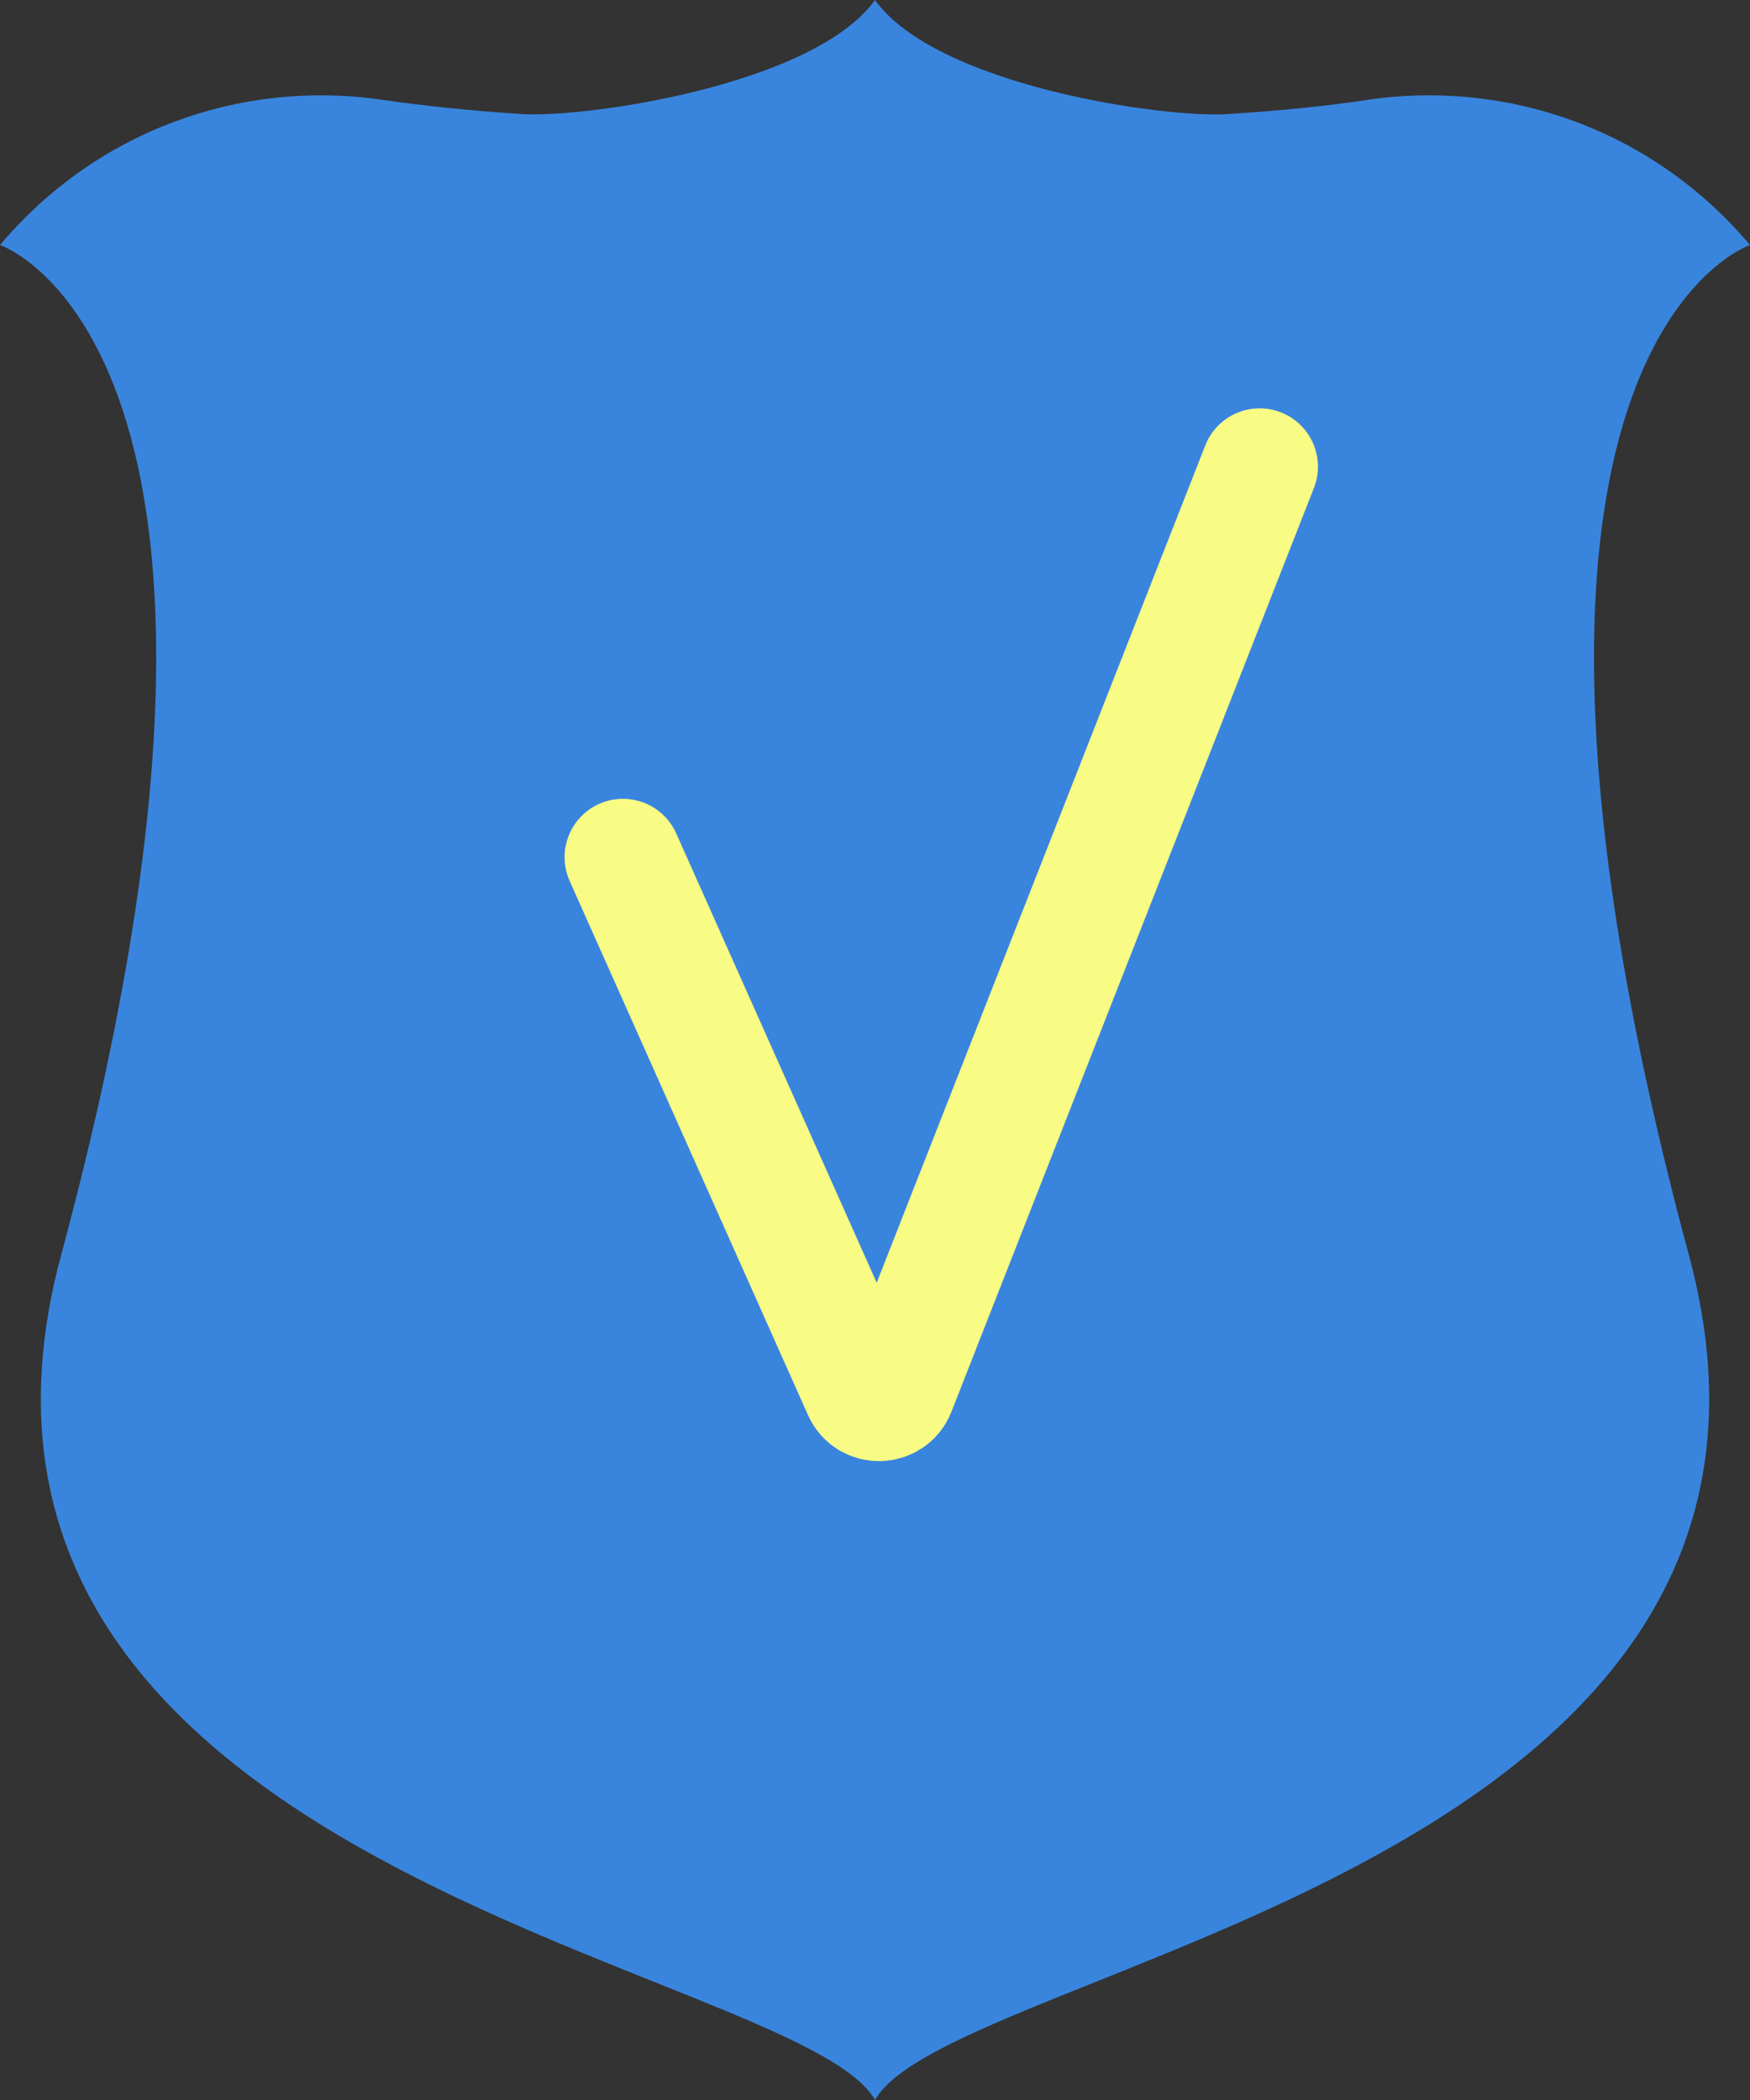 <svg width="45" height="54" viewBox="0 0 45 54" fill="none" xmlns="http://www.w3.org/2000/svg">
<rect x="0" y="0" width="45" height="54" fill="#333333" stroke="none"/>
<path d="M22.5 54C24.471 50.501 47.691 48.093 43.429 32.275C37.136 8.911 45 6.301 45 6.301C42.559 3.398 38.847 2.023 35.156 2.569C34.165 2.721 32.985 2.842 31.574 2.933C29.913 3.044 24.071 2.195 22.5 0C20.929 2.185 15.087 3.034 13.426 2.933C12.015 2.842 10.835 2.711 9.844 2.569C6.153 2.023 2.441 3.398 0 6.301C0 6.301 7.874 8.911 1.571 32.275C-2.691 48.103 20.529 50.501 22.5 54Z" fill="#3985DE"/>
<path d="M16.018 22.041L22.147 35.776C22.328 36.181 22.907 36.167 23.069 35.754L32.39 12" stroke="#F9FC84" stroke-width="3" stroke-linecap="round"/>
</svg>
